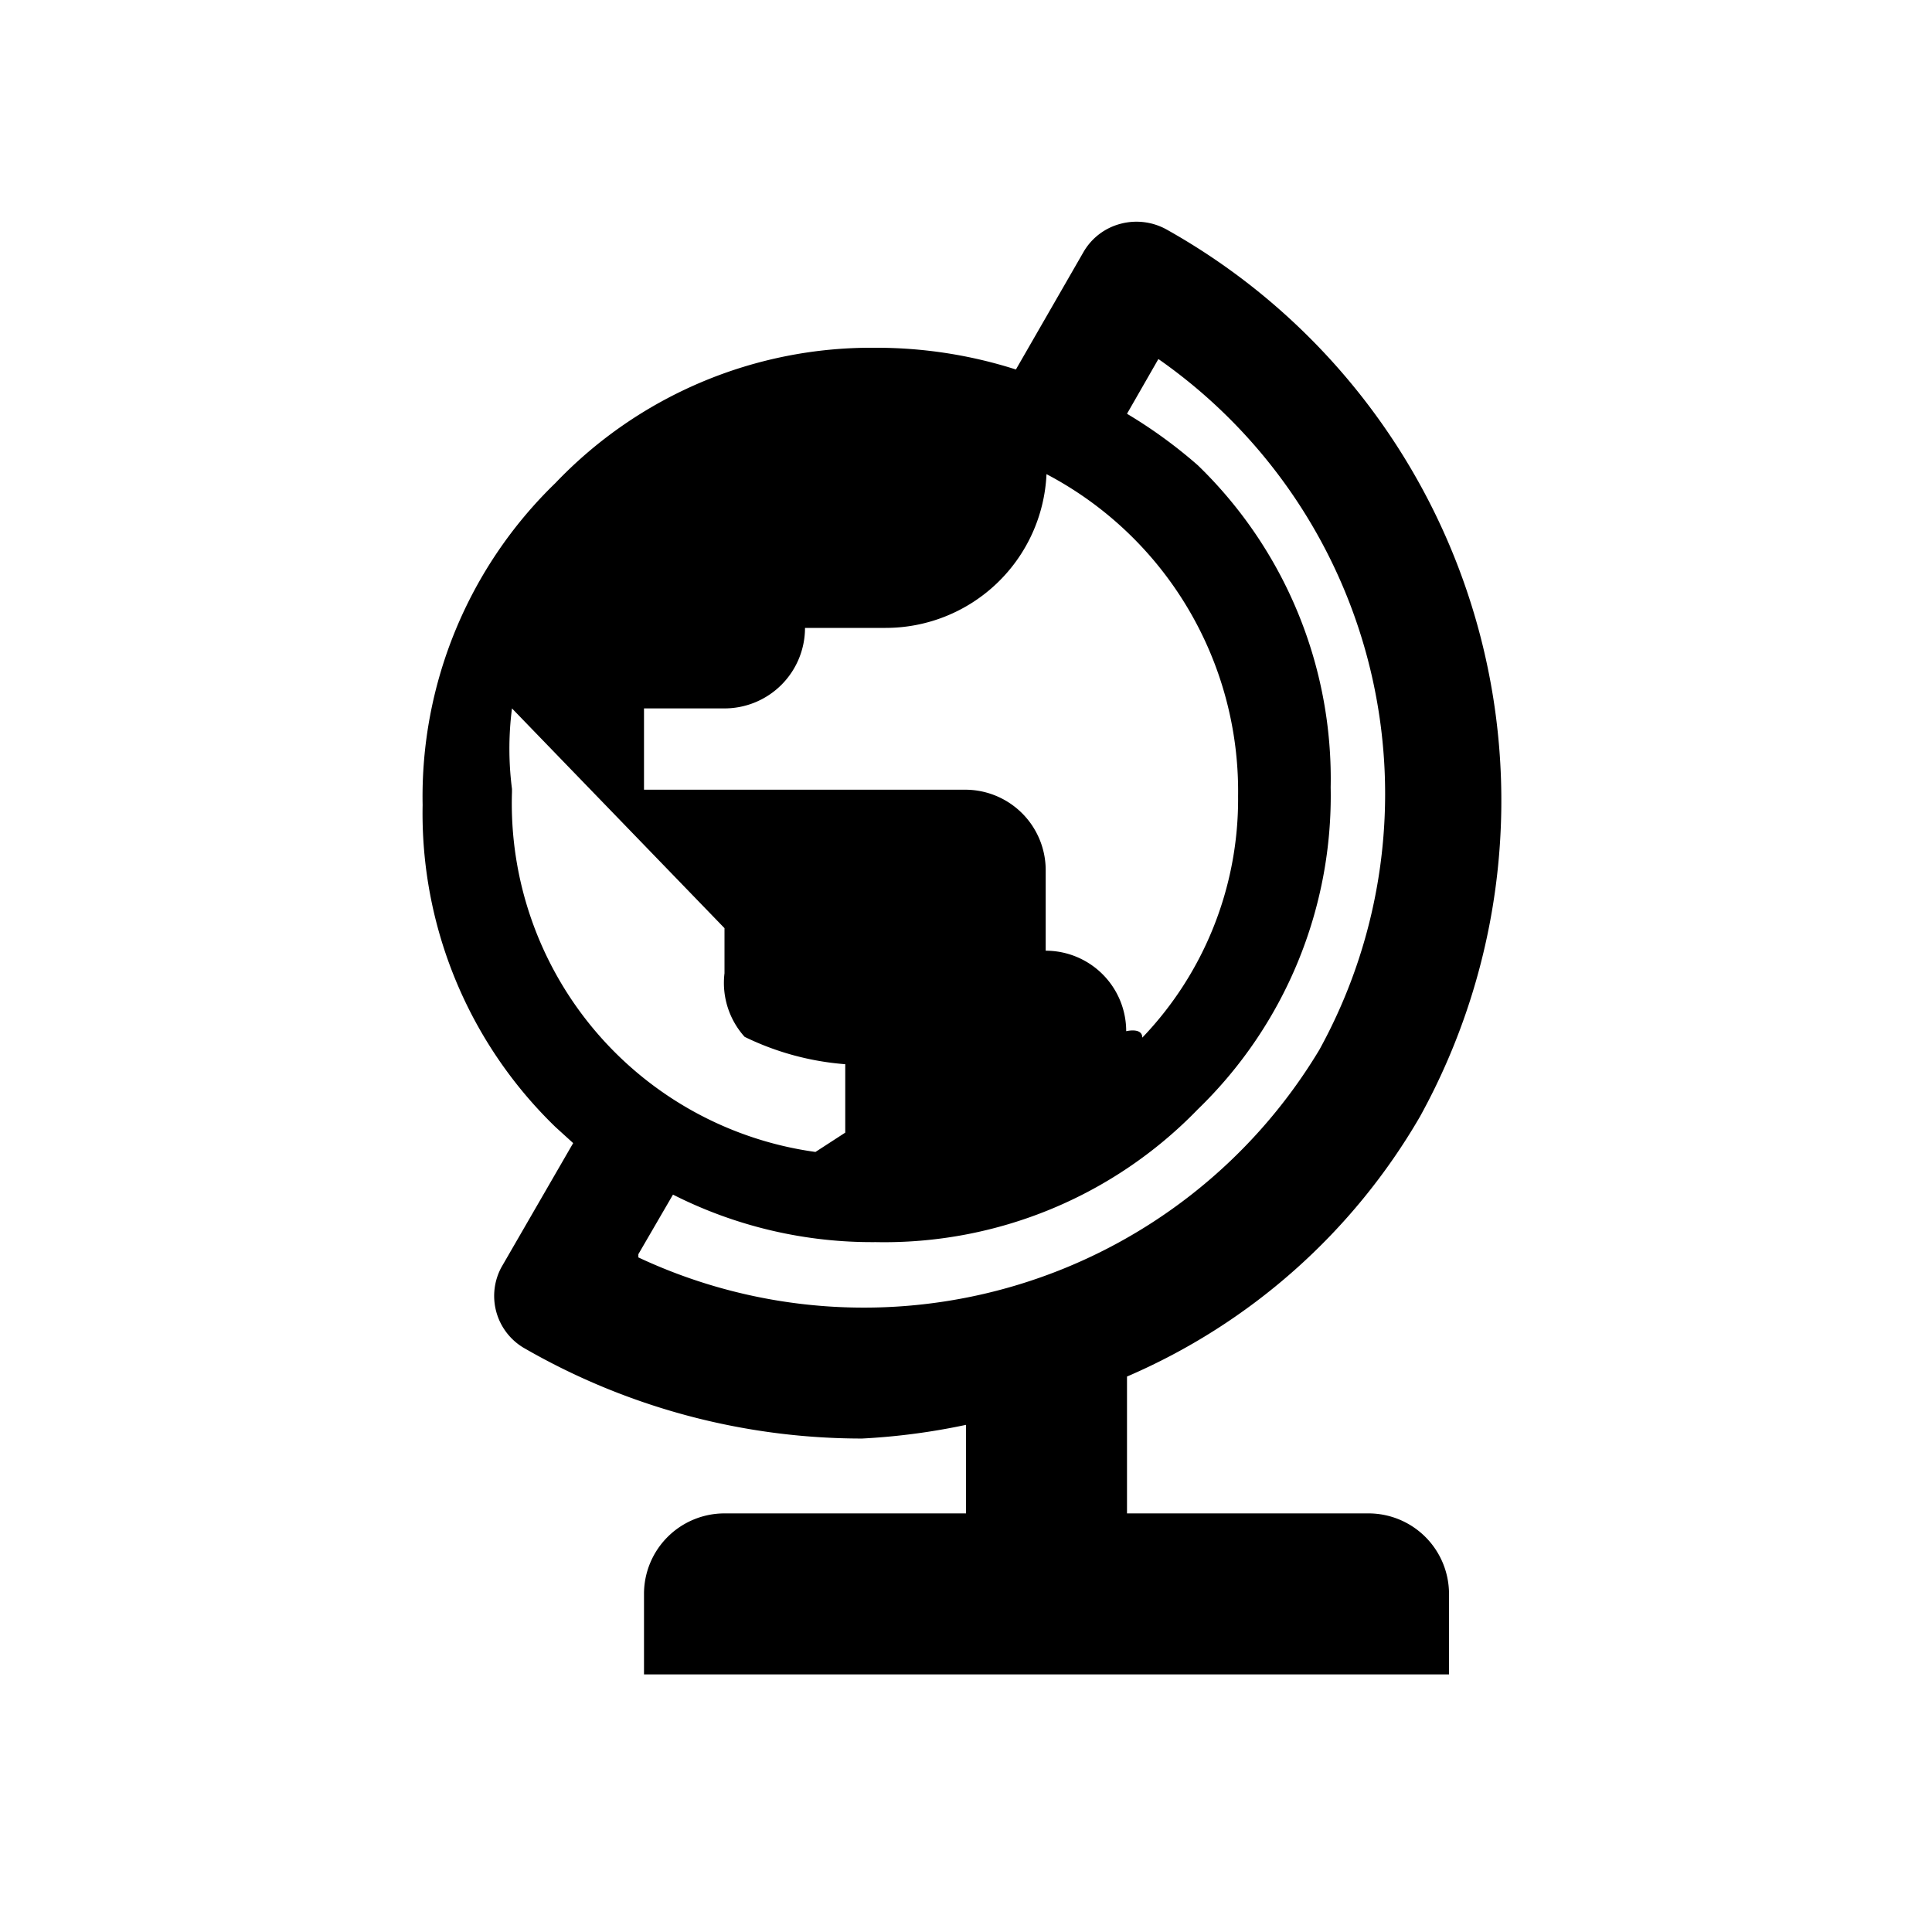 <svg xmlns="http://www.w3.org/2000/svg" viewBox="0 0 24 24">
  <defs>
    <style>
      .cls-1 {
        fill-rule: evenodd;
      }
    </style>
  </defs>
  <title>24</title>
  <g id="globe">
    <path id="shape" class="cls-1" d="M14.49,2.85a.77.77,0,0,0-.57-.07.75.75,0,0,0-.46.35l-.84,1.46a5.69,5.69,0,0,0-1.75-.27A5.42,5.42,0,0,0,6.9,6a5.42,5.42,0,0,0-1.65,4,5.42,5.42,0,0,0,1.65,4l.22.2-.89,1.54a.75.75,0,0,0,.27,1,8.4,8.4,0,0,0,4.21,1.13A8.23,8.23,0,0,0,12,17.7v1.1H9a1,1,0,0,0-1,1v1H18v-1a1,1,0,0,0-1-1H14v-1s0,0,0-.7a7.74,7.74,0,0,0,3.64-3.23A8.13,8.13,0,0,0,14.49,2.85ZM8,8.8H9a1,1,0,0,0,1-1h1a2,2,0,0,0,2-1.91h0a4.45,4.45,0,0,1,2.38,4,4.28,4.28,0,0,1-1.19,3c0-.13-.2-.08-.2-.08a1,1,0,0,0-1-1v-1a1,1,0,0,0-1-1H8Zm-1.64,1a3.91,3.91,0,0,1,0-1L9,11.53v.56a1,1,0,0,0,.25.79,3.45,3.45,0,0,0,1.25.34v.85l-.37.24A4.37,4.37,0,0,1,6.36,9.84Zm1.57,5.78.43-.74a5.47,5.47,0,0,0,2.52.59,5.42,5.42,0,0,0,4-1.65,5.42,5.42,0,0,0,1.65-4,5.42,5.42,0,0,0-1.65-4A6,6,0,0,0,14,5.14l.39-.68a6.59,6.59,0,0,1,2,8.58A6.6,6.6,0,0,1,7.93,15.62Z"/>
  </g>
</svg>
